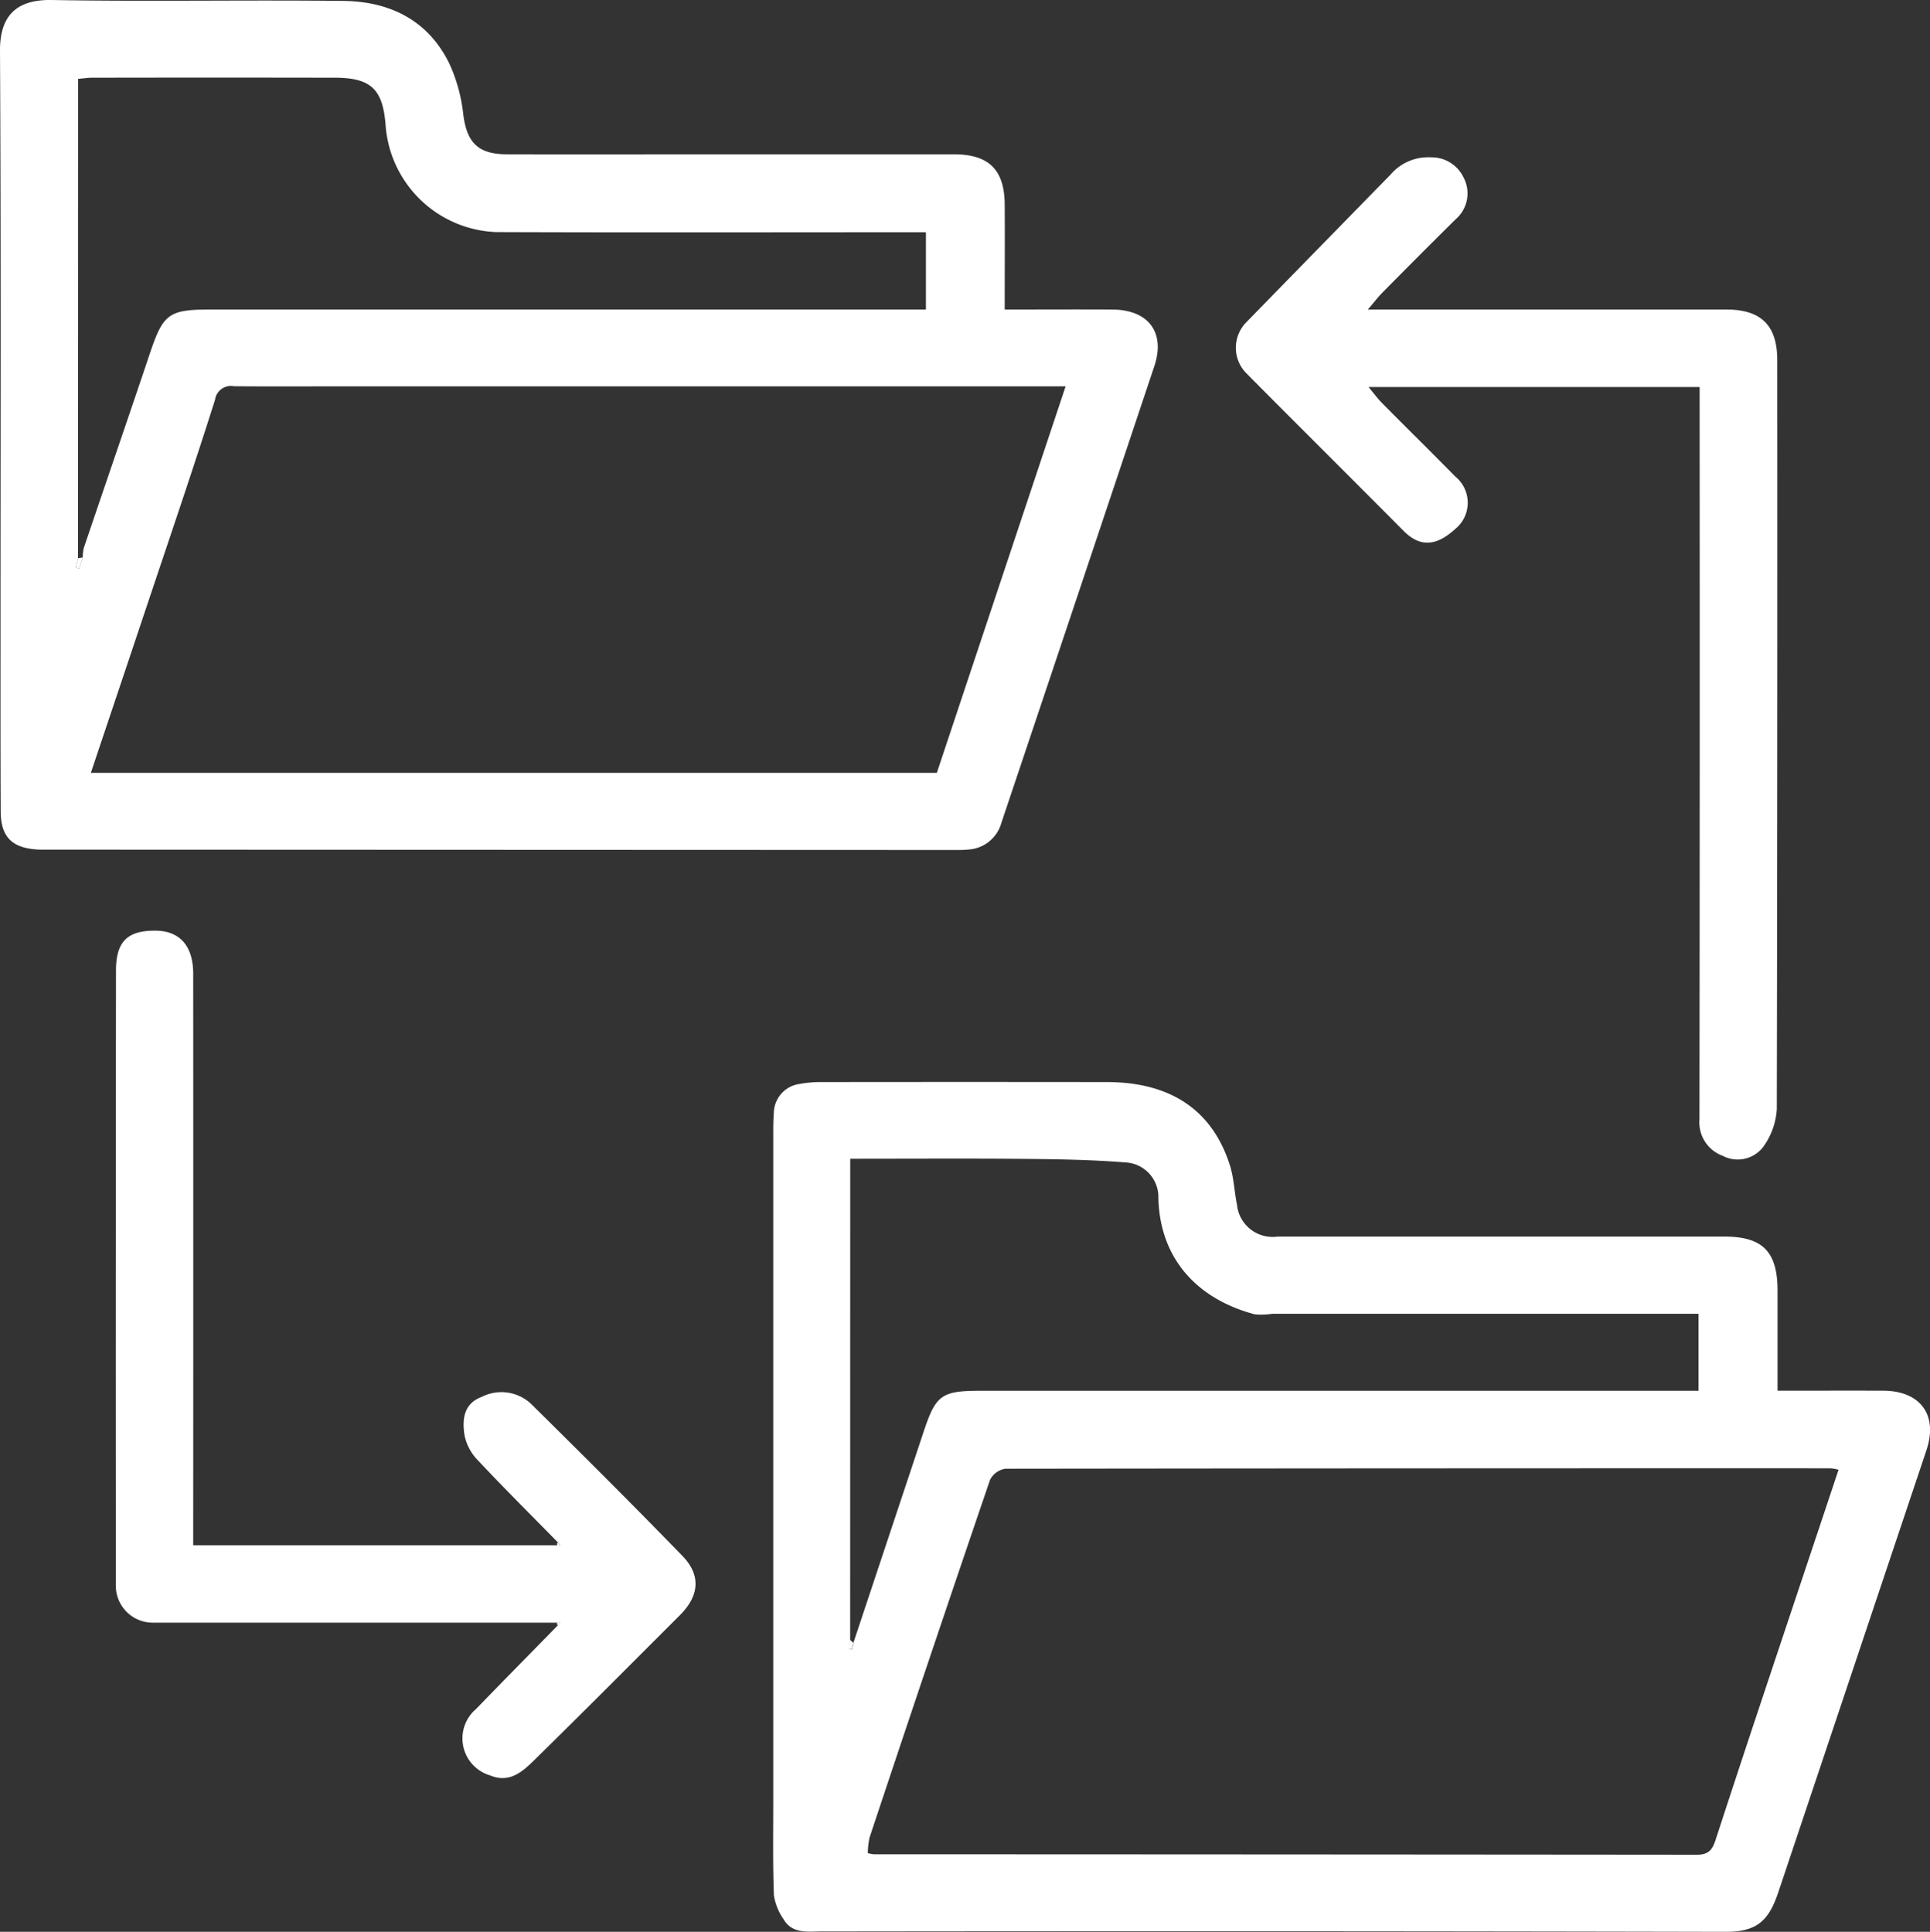 <svg id="Group_599" data-name="Group 599" xmlns="http://www.w3.org/2000/svg" xmlns:xlink="http://www.w3.org/1999/xlink" width="138.174" height="138.326" viewBox="0 0 138.174 138.326">
  <rect x="0" y="0" width="138.174" height="138.326" fill="#333333" stroke="none"/>
  <defs>
    <clipPath id="clip-path">
      <rect id="Rectangle_1921" data-name="Rectangle 1921" width="138.174" height="138.326" fill="#fff"/>
    </clipPath>
  </defs>
  <g id="Group_598" data-name="Group 598" clip-path="url(#clip-path)">
    <path id="Path_1175" data-name="Path 1175" d="M219.436,228.63c2.628,0,5.1-.009,7.572,0,2.678.012,3.935,1.75,3.1,4.254q-5.311,15.848-10.621,31.7c-.7,2.085-1.6,2.8-3.786,2.794q-32.352-.071-64.7-.03c-1,0-2.106.2-2.729-.89a4.065,4.065,0,0,1-.682-1.7c-.082-2.29-.044-4.585-.044-6.878q0-23.655,0-47.311c0-.608-.009-1.218.04-1.823a2.129,2.129,0,0,1,1.838-2.078,8.554,8.554,0,0,1,1.669-.136q10.176-.013,20.352,0c4.564.008,7.549,2.022,8.8,5.98.282.9.31,1.87.5,2.8a2.564,2.564,0,0,0,2.9,2.285l32,0c2.73,0,3.795,1.077,3.8,3.85,0,2.334,0,4.669,0,7.186m-66.394,17.844q-.037.332-.074.664l.2.019q.053-.24.107-.479,2.519-7.573,5.038-15.145c.87-2.612,1.281-2.9,4.083-2.9h51.384v-5.511c-10.231,0-20.381,0-30.53,0a5.1,5.1,0,0,1-1.24.039c-4.2-1.117-6.8-4.061-6.9-8.323a2.482,2.482,0,0,0-2.216-2.543c-2.4-.2-4.822-.241-7.235-.263-4.153-.038-8.307-.011-12.612-.011Zm70.76-12.19a4.276,4.276,0,0,0-.571-.1q-29.539-.006-59.079.03a1.489,1.489,0,0,0-1.1.809q-4.361,12.778-8.618,25.592a5.278,5.278,0,0,0-.127,1.129,3.213,3.213,0,0,0,.421.079q29.47.007,58.938.034c.853,0,1.113-.388,1.327-1.042q1.325-4.059,2.668-8.111c2.028-6.091,4.064-12.18,6.145-18.418" transform="translate(-92.186 -129.051)" fill="#fff"/>
    <path id="Path_1176" data-name="Path 1176" d="M71.937,22.164c2.662,0,5.179-.014,7.7,0,2.6.018,3.813,1.651,3,4.07q-5.464,16.354-10.95,32.7a2.614,2.614,0,0,1-2.4,1.9c-.418.041-.841.029-1.262.029L3.6,60.837c-.327,0-.656.01-.982-.012C.84,60.7.058,59.905.05,58.108.029,53.615.037,49.123.037,44.63.036,30.965.075,17.3,0,3.637-.013,1.3,1.015-.045,3.682,0c6.969.123,13.942-.015,20.912.066,3.313.039,6.054,1.379,7.573,4.481a11.761,11.761,0,0,1,1,3.645c.255,2.006,1.045,2.852,3.12,2.857,5.334.012,10.667,0,16,0s10.667,0,16,0c2.508,0,3.626,1.1,3.643,3.6.016,2.431,0,4.862,0,7.51M5.584,39.973l-.16.677.237.066.261-.8A3.281,3.281,0,0,1,6,39.231c1.572-4.641,3.168-9.273,4.728-13.918.951-2.831,1.347-3.149,4.313-3.149H66.289V16.629H65.43c-9.969,0-19.939.026-29.908-.011a8.255,8.255,0,0,1-7.914-7.624C27.42,6.448,26.616,5.57,24,5.565q-8.706-.017-17.411,0c-.311,0-.622.05-1,.082ZM67.07,55.341,76.29,27.665H23.907c-2.387,0-4.774.013-7.16-.008a1.146,1.146,0,0,0-1.353.97c-1.576,4.983-3.267,9.93-4.925,14.886-1.31,3.92-2.628,7.838-3.965,11.827Z" transform="translate(0 0)" fill="#fff"/>
    <path id="Path_1177" data-name="Path 1177" d="M269.082,46.464H245.369c.411.49.666.843.969,1.149,1.746,1.761,3.512,3.5,5.252,5.268a2.421,2.421,0,0,1,.007,3.737c-1.049.946-2.292,1.585-3.711.154-3.757-3.786-7.544-7.541-11.3-11.331a2.6,2.6,0,0,1,.016-3.59q5.158-5.292,10.326-10.573a3.544,3.544,0,0,1,2.91-1.259,2.528,2.528,0,0,1,2.328,1.424,2.439,2.439,0,0,1-.536,2.992c-1.766,1.741-3.512,3.5-5.257,5.262-.309.312-.576.665-1.05,1.219h1.944q11.86,0,23.721,0c2.478,0,3.645,1.126,3.647,3.617q.019,26.814-.032,53.629a5.149,5.149,0,0,1-.906,2.621,2.3,2.3,0,0,1-2.971.73,2.545,2.545,0,0,1-1.661-2.593q.03-25.411.012-50.821V46.464" transform="translate(-147.396 -18.753)" fill="#fff"/>
    <path id="Path_1178" data-name="Path 1178" d="M53.7,227.2q-14.459,0-28.918,0a2.642,2.642,0,0,1-2.682-2.6q-.014-22.045.011-44.09c0-2.1.836-2.879,2.842-2.86,1.724.016,2.685,1.092,2.686,3.089q.011,19.659,0,39.316v1.6H53.714l.216.015-.171-.206c-1.927-1.966-3.879-3.908-5.762-5.914a3.579,3.579,0,0,1-.929-1.748c-.179-1.114-.09-2.279,1.223-2.768a3.109,3.109,0,0,1,3.48.445c3.665,3.614,7.31,7.249,10.894,10.942,1.352,1.394,1.2,2.861-.184,4.246-3.478,3.473-6.94,6.961-10.448,10.4-.838.823-1.763,1.643-3.142,1.07a2.763,2.763,0,0,1-1-4.756c1.945-2.013,3.911-4,5.868-6.005l.158-.209-.214.033" transform="translate(-13.807 -111.01)" fill="#fff"/>
    <path id="Path_1179" data-name="Path 1179" d="M106.357,294.457l.171.206-.216-.015-.042-.111Z" transform="translate(-66.406 -183.999)" fill="#fff"/>
    <path id="Path_1180" data-name="Path 1180" d="M106.288,309.693l.214-.033-.158.209-.095-.067Z" transform="translate(-66.392 -193.499)" fill="#fff"/>
    <path id="Path_1181" data-name="Path 1181" d="M162.1,313.026l.231.2-.107.479-.2-.019q.037-.332.074-.664" transform="translate(-101.249 -195.603)" fill="#fff"/>
    <path id="Path_1182" data-name="Path 1182" d="M14.619,106.467l.338-.054-.261.8-.237-.066.16-.677" transform="translate(-9.035 -66.495)" fill="#fff"/>
  </g>
</svg>
